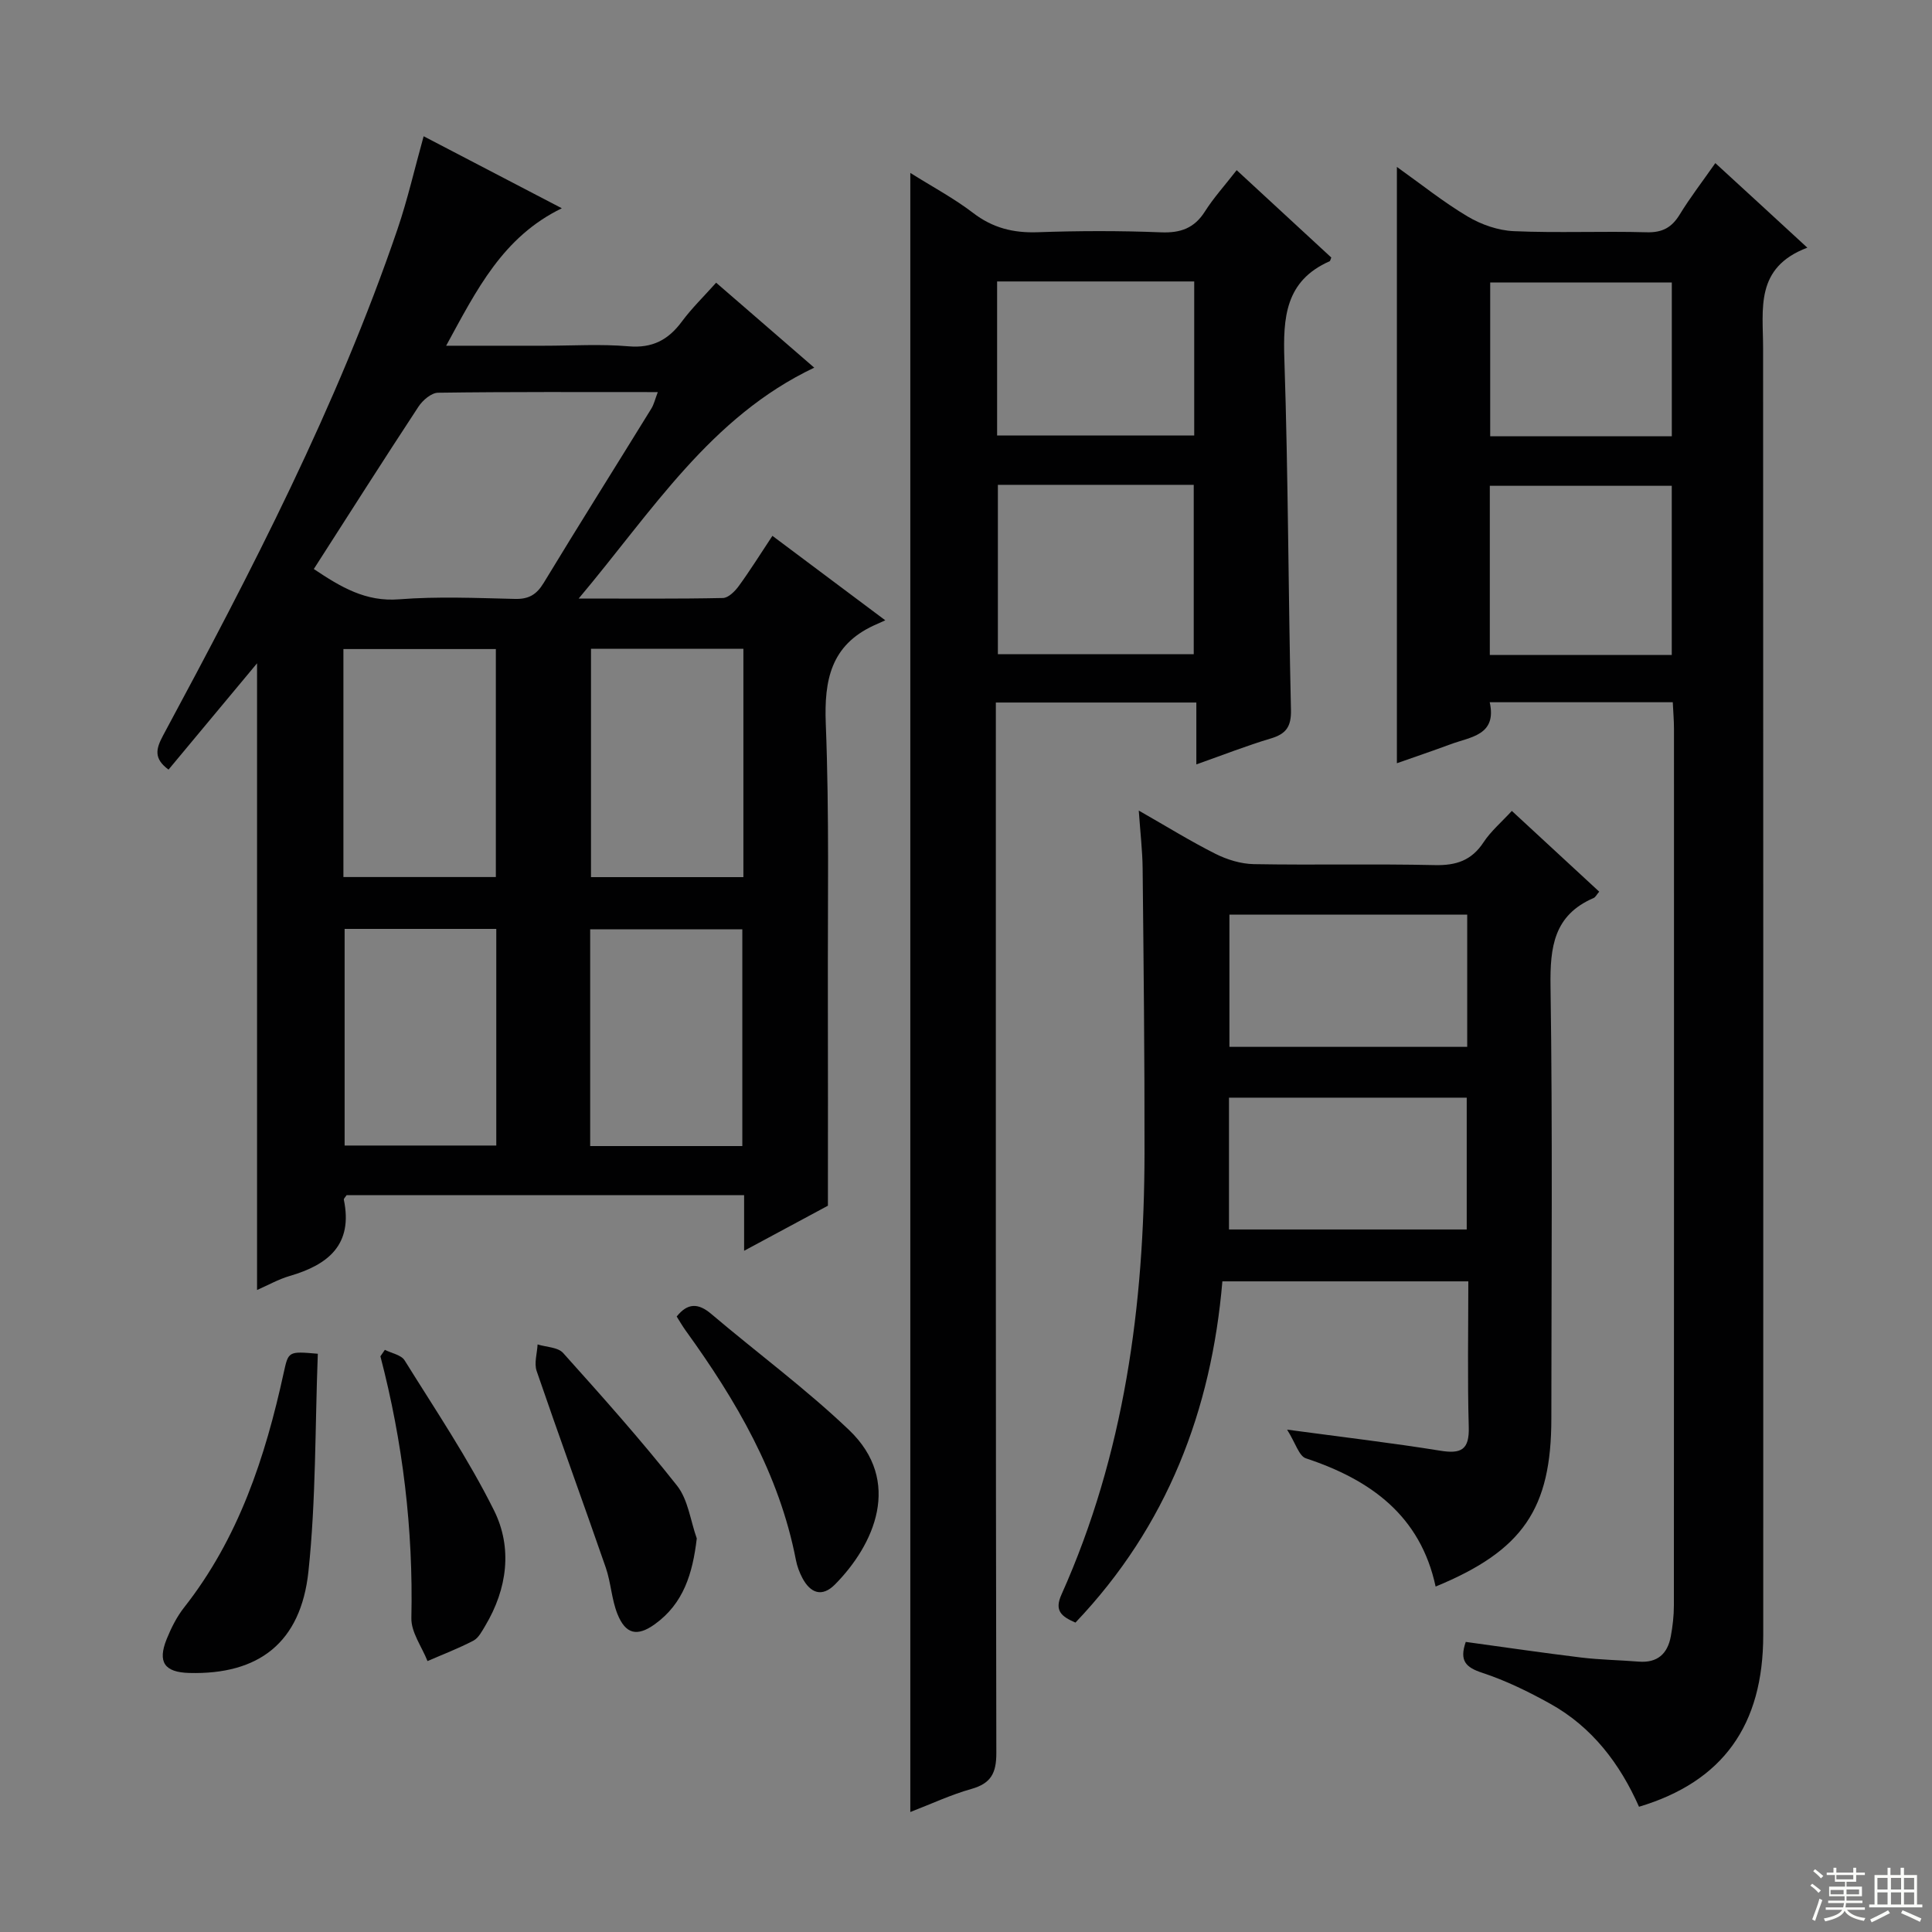 <svg enable-background="new 0 0 400 400" viewBox="0 0 400 400" xmlns="http://www.w3.org/2000/svg"><rect x="0" y="0" width="400" height="400" fill="#808080" stroke="none"/><g fill="#010102"><path d="m34.89 159.34c-3.1-2.29-2.62-4.28-1.13-7.06 18.28-33.97 36.04-68.2 48.54-104.84 2.08-6.11 3.52-12.44 5.41-19.23 9.2 4.79 18.65 9.71 28.61 14.91-12.23 5.94-17.6 16.82-23.95 28.46h20.29c5.83 0 11.7-.38 17.49.12 4.91.42 8.2-1.32 11.01-5.11 2.06-2.78 4.57-5.22 7.11-8.06 7.04 6.1 13.8 11.94 20.31 17.59-21.5 10.21-33.48 29.63-48.77 47.8 11 0 20.43.09 29.86-.11 1.13-.02 2.49-1.39 3.28-2.47 2.34-3.21 4.44-6.58 6.97-10.4 7.65 5.73 15.01 11.23 23.37 17.49-1.2.54-1.81.8-2.41 1.08-8.84 4.11-10.27 11.26-9.91 20.36.74 18.8.38 37.64.43 56.47.04 14.12.01 28.24.01 43.29-4.63 2.49-10.59 5.69-17.35 9.33 0-4.26 0-7.78 0-11.52-27.87 0-55.13 0-82.3 0-.26.42-.62.72-.57.95 1.93 9.29-3.22 13.46-11.19 15.78-2.34.68-4.52 1.92-6.78 2.91 0-43.16 0-86.03 0-129.75-6.28 7.53-12.32 14.79-18.33 22.01zm30.08-41.53c5.6 3.74 10.72 6.82 17.67 6.27 7.95-.62 15.99-.27 23.98-.08 2.85.07 4.46-.88 5.94-3.31 7.33-12.09 14.87-24.05 22.29-36.09.55-.89.78-1.96 1.34-3.42-15.56 0-30.53-.08-45.5.13-1.38.02-3.17 1.55-4.04 2.87-7.21 10.97-14.26 22.06-21.68 33.63zm6.13 63.77h31.56c0-15.88 0-31.58 0-47.2-10.72 0-21.09 0-31.56 0zm82.81-47.26c-10.82 0-21.19 0-31.55 0v47.28h31.55c0-15.87 0-31.34 0-47.28zm-82.56 58v44.85h31.4c0-15.14 0-29.87 0-44.85-10.49 0-20.73 0-31.4 0zm50.84 44.96h31.5c0-15.1 0-29.94 0-44.87-10.66 0-21.02 0-31.5 0z"/><path d="m374.19 51.28c-10.9 4.11-9.16 12.69-9.16 20.79.05 88.81.04 177.62.03 266.43 0 18.7-8.36 30.37-25.72 35.57-3.94-8.89-9.7-16.52-18.42-21.35-4.48-2.49-9.17-4.78-14.02-6.38-3.41-1.12-4.8-2.47-3.43-6.4 7.9 1.08 15.87 2.26 23.87 3.23 3.95.48 7.96.53 11.93.85 3.87.31 5.98-1.61 6.65-5.22.39-2.11.64-4.28.64-6.43.03-60.48.03-120.97.02-181.45 0-1.78-.16-3.56-.25-5.53-12.76 0-25.03 0-37.9 0 1.52 6.85-3.93 7.15-8.08 8.69-3.69 1.37-7.42 2.63-11.14 3.94 0-41.16 0-81.88 0-123.46 5.03 3.58 9.64 7.29 14.68 10.28 2.81 1.67 6.3 2.88 9.53 3.02 9.15.4 18.33-.03 27.48.23 3.28.09 5.22-.98 6.87-3.68 2.16-3.53 4.7-6.82 7.37-10.64 6.16 5.64 12.08 11.09 19.05 17.51zm-65.74 84.33h37.67c0-11.87 0-23.51 0-35.03-12.85 0-25.22 0-37.67 0zm37.68-45.28c0-10.98 0-21.49 0-31.85-12.85 0-25.25 0-37.6 0v31.85z"/><path d="m188.47 35.8c4.63 2.91 9.05 5.26 12.98 8.27 4.08 3.13 8.35 4.19 13.41 4.01 8.48-.3 17-.32 25.48.02 4.09.17 6.94-.85 9.15-4.35 1.77-2.79 4.02-5.27 6.55-8.52 6.66 6.15 13.17 12.16 19.59 18.09-.2.46-.22.71-.33.76-9.21 4.06-9.68 11.68-9.38 20.48.8 24.12.8 48.26 1.36 72.39.08 3.53-1.02 5.01-4.23 5.96-4.91 1.46-9.69 3.35-15.36 5.35 0-4.55 0-8.57 0-12.81-14.13 0-27.52 0-41.51 0v6.62c0 70.3-.04 140.6.1 210.89.01 4.17-1.13 6.29-5.19 7.43-4.26 1.2-8.31 3.11-12.62 4.77 0-113.18 0-225.95 0-339.36zm18.13 64.58v35.06h40.55c0-11.92 0-23.45 0-35.06-13.69 0-26.95 0-40.55 0zm-.16-42.11v31.89h40.81c0-10.85 0-21.27 0-31.89-13.62 0-26.9 0-40.81 0z"/><path d="m222.66 335.94c-2.95-1.28-4.39-2.47-2.9-5.79 13.03-29.07 17.15-59.88 17.2-91.4.03-19.66-.19-39.31-.39-58.97-.04-3.62-.47-7.24-.8-11.96 5.84 3.33 10.74 6.37 15.87 8.95 2.41 1.21 5.27 2.09 7.94 2.14 12.49.22 25-.08 37.49.2 4.41.1 7.6-.95 10.08-4.72 1.51-2.3 3.7-4.15 5.86-6.5 6.18 5.71 12.11 11.19 18.09 16.72-.53.61-.77 1.15-1.17 1.32-8.23 3.55-9.03 10.15-8.91 18.26.44 29.82.18 59.65.17 89.47 0 18.72-5.88 27.37-23.96 34.82-3.15-14.68-13.45-22.11-26.86-26.55-1.43-.47-2.13-3.14-3.89-5.94 11.81 1.59 21.79 2.76 31.7 4.36 4.33.7 6.05-.17 5.91-4.9-.28-9.95-.09-19.92-.09-30.16-17 0-33.6 0-50.92 0-2.26 26.66-11.41 50.69-30.42 70.65zm81.11-146.58c-16.66 0-32.86 0-49.23 0v27.38h49.23c0-9.17 0-18.07 0-27.38zm-49.32 37.9v27.29h49.22c0-9.29 0-18.2 0-27.29-16.42 0-32.53 0-49.22 0z"/><path d="m65.8 280.28c-.58 15.26-.37 30.25-1.94 45.06-1.57 14.79-10.31 21.41-24.68 21.03-5.12-.14-6.6-2.23-4.67-7.02.93-2.29 2.08-4.6 3.6-6.53 11.3-14.35 16.81-31.11 20.63-48.61.98-4.45.95-4.46 7.06-3.93z"/><path d="m140.1 272.57c2.26-2.82 4.45-2.83 7.16-.53 9.47 8.03 19.51 15.44 28.49 23.99 11.21 10.67 5.21 23.84-2.87 32.01-2.67 2.7-5.08 1.83-6.75-1.32-.61-1.15-1.09-2.43-1.34-3.71-3.45-17.86-12.38-33.07-22.85-47.56-.68-.95-1.25-1.95-1.84-2.88z"/><path d="m79.68 279.47c1.39.71 3.38 1.04 4.09 2.18 6.37 10.24 13.16 20.31 18.52 31.08 3.84 7.73 2.75 16.21-1.82 23.86-.68 1.13-1.38 2.52-2.44 3.08-3.07 1.61-6.34 2.85-9.52 4.24-1.17-2.97-3.41-5.97-3.34-8.91.4-18.38-1.77-36.41-6.41-54.19.29-.45.61-.9.92-1.34z"/><path d="m144.26 318.52c-.86 7.29-2.74 13.47-8.68 17.75-3.66 2.63-6.06 2.1-7.75-2.12-1.21-3.03-1.34-6.48-2.41-9.59-4.71-13.59-9.65-27.1-14.31-40.7-.56-1.62.1-3.66.19-5.51 1.79.56 4.2.56 5.28 1.76 8.07 8.99 16.13 18.02 23.61 27.5 2.28 2.9 2.76 7.23 4.07 10.91z"/></g><path d="m374.8 390.4.4-.4c.7.5 1.3 1 1.8 1.4l-.5.5c-.5-.6-1.1-1.1-1.7-1.5zm1 7.3-.6-.3c.5-1.4 1.1-2.8 1.5-4.3.2.1.4.2.6.3-.5 1.3-1 2.8-1.5 4.3zm-.4-10.3.4-.4c.4.3 1 .8 1.7 1.4l-.5.5c-.4-.5-1-1-1.6-1.5zm2.5.3h1.7v-1h.6v1h3.5v-1h.6v1h1.8v.5h-1.8v1.4h-2v1h3.2v2h-3.2v.9h3.3v.5h-3.4c0 .3-.1.6-.1.9h4v.5h-3.7c.7.9 1.9 1.5 3.8 1.7-.1.2-.2.4-.3.6-2.1-.4-3.5-1.1-4-2.1-.4 1-1.8 1.7-4 2.2-.1-.2-.2-.4-.3-.6 2.1-.4 3.4-1 3.8-1.8h-3.4v-.5h3.6c.1-.3.1-.6.2-.9h-3.3v-.5h3.4c0-.3 0-.6 0-.9h-3.2v-2h3.3v-1h-2.1v-1.4h-1.7v-.5zm1.1 3.5v1h2.7c0-.3 0-.4 0-.4 0-.1 0-.2 0-.2 0-.1 0-.2 0-.3h-2.7zm1.2-3v.9h3.5v-.9zm4.7 3h-2.6v.6.4h2.6z" fill="#fbfcfa"/><path d="m393.6 386.7h.6v1.5h2.7v6.1h1.1v.6h-11v-.6h1.1v-6.1h2.7v-1.5h.6v1.5h2.1v-1.5zm-2.7 8.8.4.6c-1.2.6-2.5 1.3-3.8 1.9-.1-.2-.2-.4-.3-.6 1.2-.6 2.5-1.2 3.7-1.9zm-2.2-6.7v2.4h2.1v-2.4zm0 3v2.5h2.1v-2.5zm2.8-3v2.4h2.1v-2.4zm0 3v2.5h2.1v-2.5zm6 6.1c-1.4-.7-2.7-1.3-3.9-1.8l.3-.6c1.5.6 2.7 1.2 3.9 1.7zm-1.2-9.1h-2.1v2.4h2.1zm-2.1 3v2.5h2.1v-2.5z" fill="#fbfcfa"/></svg>